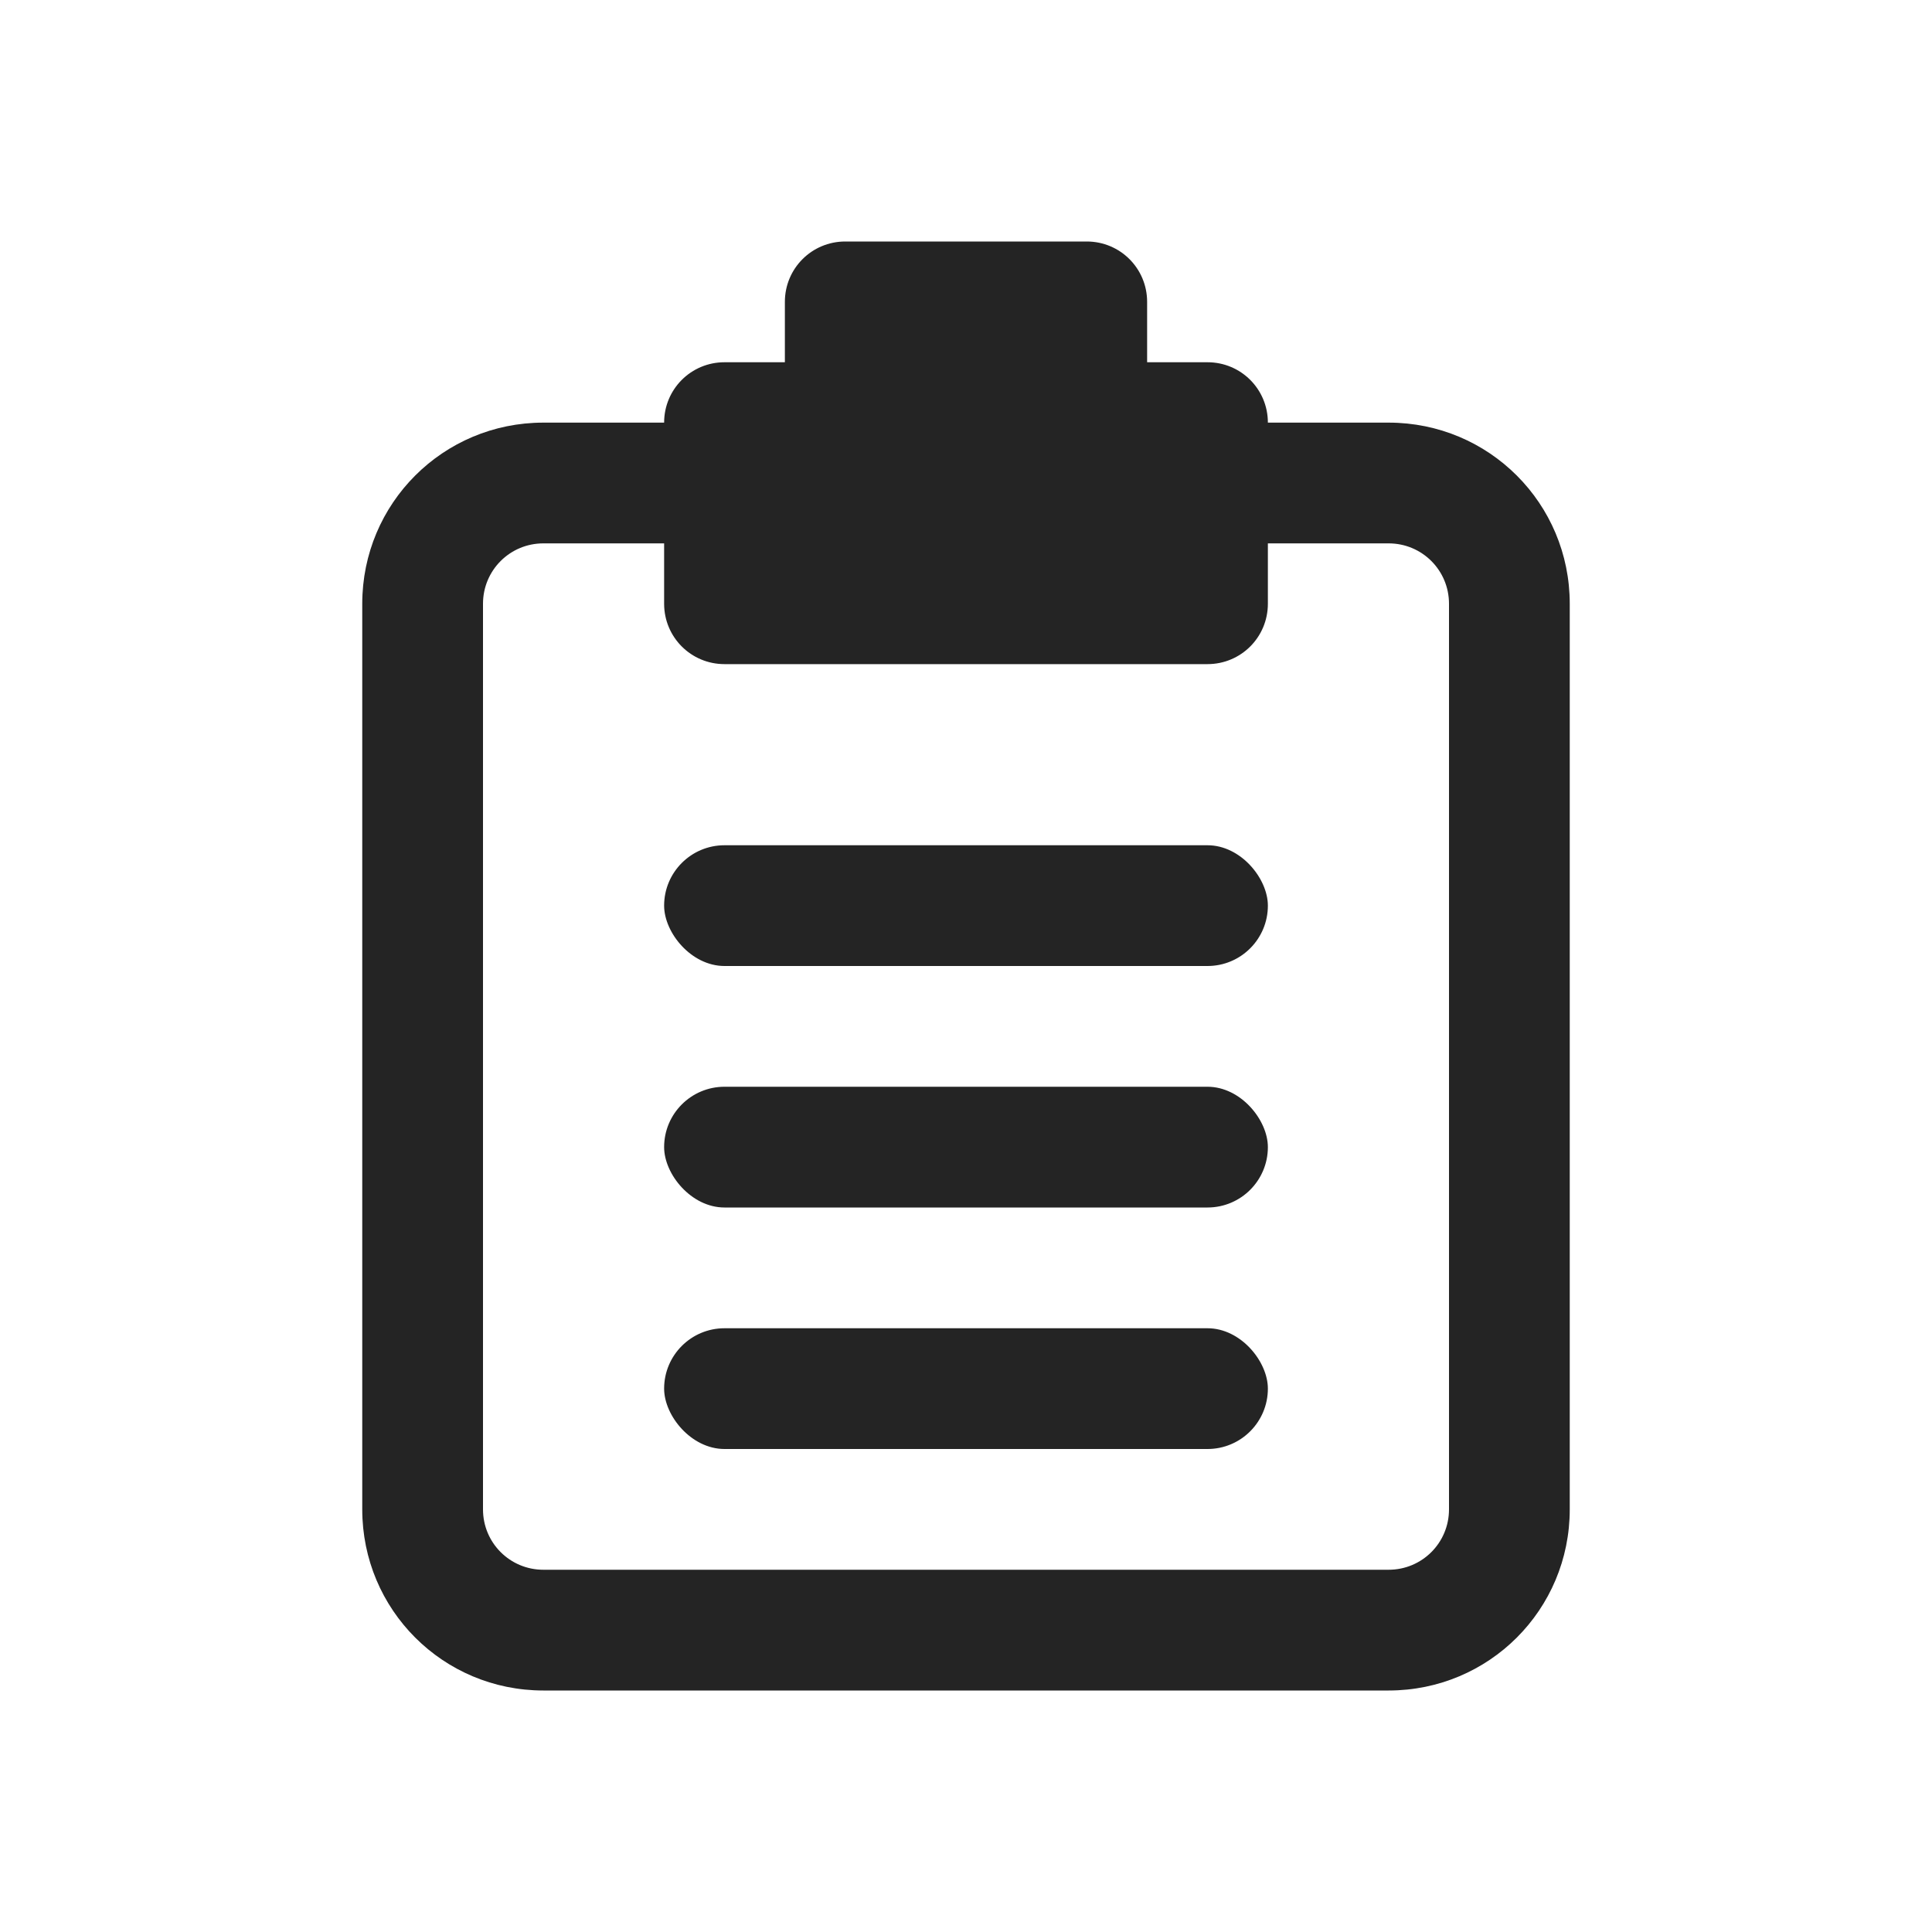 <?xml version="1.0" encoding="UTF-8" standalone="no"?>
<svg
   xmlns:dc="http://purl.org/dc/elements/1.1/"
   xmlns:cc="http://creativecommons.org/ns#"
   xmlns:rdf="http://www.w3.org/1999/02/22-rdf-syntax-ns#"
   xmlns:svg="http://www.w3.org/2000/svg"
   xmlns="http://www.w3.org/2000/svg"
   xmlns:sodipodi="http://sodipodi.sourceforge.net/DTD/sodipodi-0.dtd"
   xmlns:inkscape="http://www.inkscape.org/namespaces/inkscape"
   width="32"
   height="32"
   version="1"
   id="svg12"
   sodipodi:docname="knotes.svg"
   inkscape:version="1.0.2 (e86c870879, 2021-01-15)">
  <defs
     id="defs16" />
  <sodipodi:namedview
     pagecolor="#c8c8c8"
     bordercolor="#666666"
     borderopacity="1"
     objecttolerance="10"
     gridtolerance="10"
     guidetolerance="10"
     inkscape:pageopacity="0"
     inkscape:pageshadow="2"
     inkscape:window-width="1920"
     inkscape:window-height="992"
     id="namedview14"
     showgrid="true"
     inkscape:zoom="4.90625"
     inkscape:cx="-17.908552"
     inkscape:cy="39.379281"
     inkscape:window-x="0"
     inkscape:window-y="0"
     inkscape:window-maximized="1"
     inkscape:current-layer="svg12"
     inkscape:document-rotation="0">
    <inkscape:grid
       type="xygrid"
       id="grid857"
       originx="0"
       originy="0" />
  </sodipodi:namedview>
  <g
     id="knotes">
    <rect
       style="fill:none;fill-opacity:1;stroke:none"
       id="rect4230"
       width="32"
       height="32"
       x="-2.8953547e-08"
       y="-1e-06" />
    <g
       id="g927"
       transform="translate(-27,-32)">
      <path
         d="m 36,39 c -1.662,0 -3,1.338 -3,3 v 15 c 0,1.662 1.338,3 3,3 h 14 c 1.662,0 3,-1.338 3,-3 V 42 c 0,-1.662 -1.338,-3 -3,-3 z m 0,2 h 14 c 0.554,0 1,0.446 1,1 v 15 c 0,0.554 -0.446,1 -1,1 H 36 c -0.554,0 -1,-0.446 -1,-1 V 42 c 0,-0.554 0.446,-1 1,-1 z"
         style="opacity:1;fill:#242424;fill-opacity:1;stroke-linecap:round"
         id="rect863" />
      <path
         d="m 41,36 c -0.554,0 -1,0.446 -1,1 v 1 h -1 c -0.554,0 -1,0.446 -1,1 v 1 c 0,0.186 0.064,0.351 0.152,0.5 C 38.064,40.649 38,40.814 38,41 v 1 c 0,0.554 0.446,1 1,1 h 8 c 0.554,0 1,-0.446 1,-1 V 41 C 48,40.814 47.936,40.649 47.848,40.5 47.936,40.351 48,40.186 48,40 v -1 c 0,-0.554 -0.446,-1 -1,-1 h -1 v -1 c 0,-0.554 -0.446,-1 -1,-1 z"
         style="fill:#242424;fill-opacity:1;fill-rule:evenodd;stroke:none;stroke-width:2;stroke-linecap:round;stroke-linejoin:round;stroke-miterlimit:4;stroke-dasharray:none;stroke-opacity:1;paint-order:fill markers stroke"
         id="rect869" />
      <rect
         ry="1"
         y="46"
         x="38"
         height="2"
         width="10"
         id="rect916"
         style="opacity:1;fill:#242424;fill-opacity:1;stroke-linecap:round" />
      <rect
         style="opacity:1;fill:#242424;fill-opacity:1;stroke-linecap:round"
         id="rect918"
         width="10"
         height="2"
         x="38"
         y="50"
         ry="1" />
      <rect
         ry="1"
         y="54"
         x="38"
         height="2"
         width="10"
         id="rect920"
         style="opacity:1;fill:#242424;fill-opacity:1;stroke-linecap:round" />
    </g>
  </g>
  <g
     id="22-22-knotes"
     transform="translate(-13,5)">
    <rect
       y="5"
       x="49"
       height="22"
       width="22"
       id="rect4148"
       style="fill:none;fill-opacity:1;stroke:none;stroke-width:0.1;stroke-linecap:square;stroke-linejoin:miter;stroke-miterlimit:4;stroke-dasharray:none;stroke-dashoffset:0;stroke-opacity:1" />
    <g
       id="g1010"
       transform="translate(-15,1)">
      <path
         d="m 69,9 c -1.108,0 -2,0.892 -2,2 v 11 c 0,1.108 0.892,2 2,2 h 12 c 1.108,0 2,-0.892 2,-2 V 11 C 83,9.892 82.108,9 81,9 Z m 1,2 h 10 c 0.554,0 1,0.446 1,1 v 9 c 0,0.554 -0.446,1 -1,1 H 70 c -0.554,0 -1,-0.446 -1,-1 V 12 c 0,-0.554 0.446,-1 1,-1 z"
         style="opacity:1;fill:#242424;fill-opacity:1;stroke-width:0.707;stroke-linecap:round"
         id="rect887"
         sodipodi:nodetypes="ssssssssssssssssss" />
      <rect
         ry="1"
         y="6"
         x="72"
         height="3"
         width="6"
         id="rect980"
         style="fill:#242424;fill-opacity:1;fill-rule:evenodd;stroke:none;stroke-width:2;stroke-linecap:round;stroke-linejoin:round;stroke-miterlimit:4;stroke-dasharray:none;stroke-opacity:1;paint-order:fill markers stroke" />
      <rect
         style="fill:#242424;fill-opacity:1;fill-rule:evenodd;stroke:none;stroke-width:2;stroke-linecap:round;stroke-linejoin:round;stroke-miterlimit:4;stroke-dasharray:none;stroke-opacity:1;paint-order:fill markers stroke"
         id="rect982"
         width="8"
         height="3"
         x="71"
         y="8"
         ry="1" />
      <rect
         ry="1"
         y="9"
         x="71"
         height="3"
         width="8"
         id="rect998"
         style="fill:#242424;fill-opacity:1;fill-rule:evenodd;stroke:none;stroke-width:2;stroke-linecap:round;stroke-linejoin:round;stroke-miterlimit:4;stroke-dasharray:none;stroke-opacity:1;paint-order:fill markers stroke" />
      <rect
         ry="1"
         y="14"
         x="72"
         height="2"
         width="6"
         id="rect1000"
         style="opacity:1;fill:#242424;fill-opacity:1;stroke-linecap:round" />
      <rect
         style="opacity:1;fill:#242424;fill-opacity:1;stroke-linecap:round"
         id="rect1002"
         width="6"
         height="2"
         x="72"
         y="18"
         ry="1" />
    </g>
  </g>
</svg>
